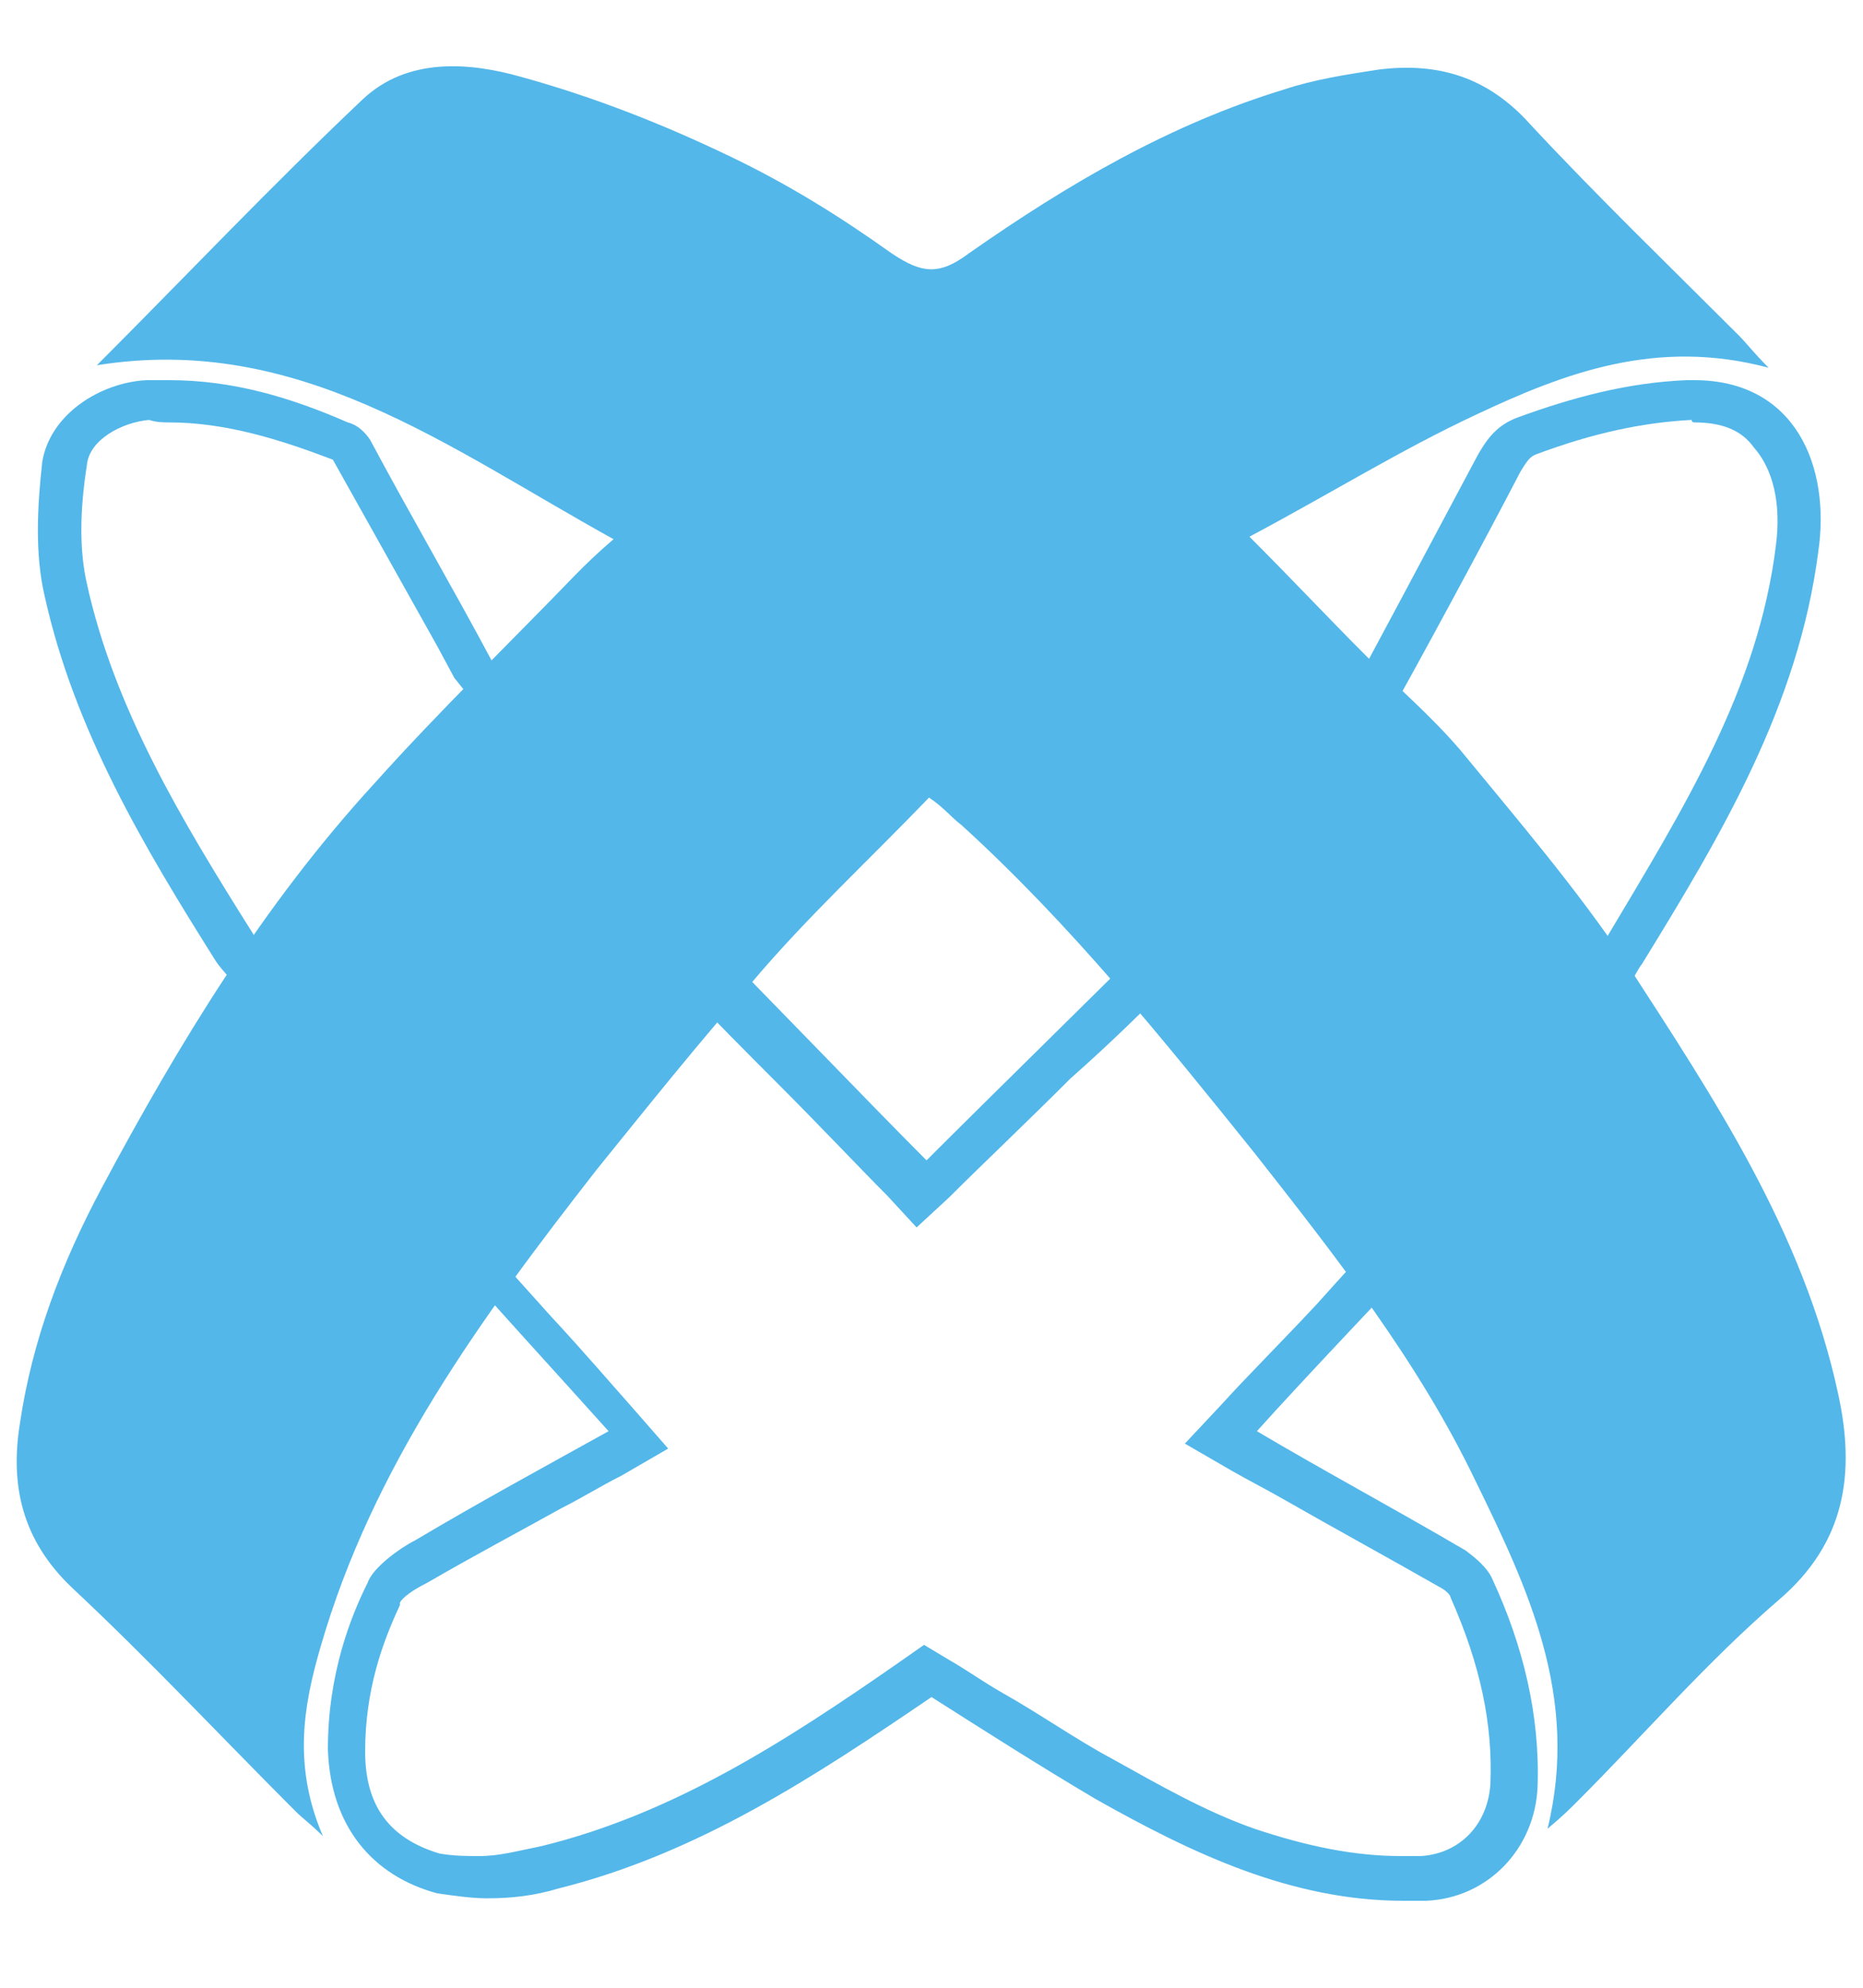 <?xml version="1.0" encoding="utf-8"?>
<!-- Generator: Adobe Illustrator 21.1.0, SVG Export Plug-In . SVG Version: 6.00 Build 0)  -->
<svg version="1.1" id="Layer_1" xmlns="http://www.w3.org/2000/svg" xmlns:xlink="http://www.w3.org/1999/xlink" x="0px" y="0px"
	 viewBox="0 0 75 80" style="enable-background:new 0 0 80 80;" xml:space="preserve">
<style type="text/css">
	.st0{fill:#53B7E9;}
</style>
<g>
	<path class="st0" d="M68.2,17c1.1,0,1.9,0.3,2.4,1c0.8,0.9,1.1,2.3,0.9,3.9c-0.7,5.8-3.7,10.6-6.8,15.8l-0.1,0.2
		c-0.1,0.1-0.2,0.4-0.6,1.2L55.8,29c1.3-2.3,4-7.3,5.4-10c0.3-0.5,0.4-0.6,0.6-0.7c2.4-0.9,4.4-1.3,6.3-1.4C68.1,17,68.2,17,68.2,17
		L68.2,17 M68.2,15.3c-0.1,0-0.2,0-0.3,0c-2.4,0.1-4.6,0.7-6.8,1.5c-0.8,0.3-1.2,0.8-1.6,1.5c-1.5,2.8-4.4,8.3-5.9,11
		c3.4,4.1,6.9,8.3,10.7,12.9c0.1-0.3,1.6-3.2,1.8-3.4c3.2-5.2,6.3-10.4,7.1-16.6C73.7,18.8,72.3,15.3,68.2,15.3L68.2,15.3z"/>
	<path class="st0" d="M6.8,17c2.3,0,4.5,0.7,6.6,1.5c0,0,0,0,0,0c1.4,2.5,2.8,5,4.2,7.5l0.7,1.3c0.1,0.1,0.2,0.3,1.7,2
		c0.2,0.2,0.4,0.4,0.6,0.6c-1.3,1.5-2.8,3-4.2,4.4c-1.6,1.6-3.2,3.2-4.7,4.9c-0.6-0.5-1.3-1.2-1.5-1.6c-2.9-4.6-5.6-9.1-6.7-14.1
		c-0.3-1.3-0.3-2.9,0-4.8c0.1-1,1.4-1.7,2.5-1.8C6.3,17,6.6,17,6.8,17L6.8,17 M6.8,15.3c-0.3,0-0.6,0-0.9,0
		c-1.9,0.1-3.9,1.4-4.2,3.3c-0.2,1.8-0.3,3.7,0.1,5.4c1.2,5.4,4,10.1,6.9,14.7c0.4,0.6,2.5,2.8,3.3,2.8c0.1,0,0.2,0,0.3-0.1
		c3.2-4.1,7.2-7.2,10.6-11.4c-0.2,0-3.1-3.4-3.1-3.4c-1.6-3-3.3-5.9-4.9-8.9c-0.2-0.3-0.5-0.6-0.9-0.7C11.7,16,9.4,15.3,6.8,15.3
		L6.8,15.3z M23,29.9C23,29.9,23,30,23,29.9C23,30,23,30,23,29.9C23,30,23,30,23,29.9L23,29.9z"/>
	<path class="st0" d="M47.2,39.5c3.2,3.5,6,7.3,8.2,10.4c-0.7,0.7-1.5,1.6-2.4,2.6c-1.4,1.5-2.9,3-3.8,4l-1.5,1.6l1.9,1.1
		c0.7,0.4,1.3,0.7,2,1.1c2.1,1.2,4.3,2.4,6.4,3.6c0.2,0.1,0.4,0.3,0.4,0.4c1.2,2.7,1.7,5.1,1.6,7.5c-0.1,1.6-1.2,2.8-2.8,2.9
		c-0.3,0-0.5,0-0.8,0c-1.9,0-3.8-0.4-5.9-1.1c-2-0.7-3.9-1.8-5.7-2.8c-1.5-0.8-2.9-1.8-4.5-2.7c-0.7-0.4-1.4-0.9-2.1-1.3l-1-0.6
		l-1,0.7c-4.6,3.2-9.1,6.1-14.4,7.4c-1,0.2-1.7,0.4-2.5,0.4c-0.5,0-1,0-1.6-0.1c-2-0.6-3-1.9-3-4.1c0-2.5,0.7-4.4,1.4-5.9l0-0.1
		c0.1-0.2,0.5-0.5,1.1-0.8c1.9-1.1,3.6-2,5.4-3c0.8-0.4,1.6-0.9,2.4-1.3l1.9-1.1l-1.4-1.6c-0.8-0.9-2-2.3-3.3-3.7
		c-0.9-1-1.8-2-2.6-2.9l5.7-7.3l2.3-3c1.1,1.2,2.4,2.5,3.7,3.8c1.7,1.7,3.3,3.4,4.4,4.5l1.2,1.3l1.3-1.2c1.3-1.3,3.1-3,4.9-4.8
		C44.8,41.9,46.1,40.6,47.2,39.5 M47.2,36.9c-2.6,2.6-7.4,7.3-9.9,9.8c-2.4-2.4-6.8-7-9.5-9.7c-3.5,4.5-6.9,8.8-10.2,12.9
		c1.8,2.1,5.2,5.8,6.9,7.7c-2.7,1.5-5.1,2.8-7.8,4.4c-0.6,0.3-1.7,1.1-1.9,1.7c-0.7,1.4-1.6,3.7-1.6,6.7c0.1,3.1,1.8,5.1,4.4,5.8
		c0.7,0.1,1.4,0.2,2,0.2c1,0,1.9-0.1,2.9-0.4c5.6-1.4,10.3-4.5,15-7.7c2.2,1.4,4.4,2.8,6.6,4.1c3.9,2.2,7.9,4.1,12.4,4.1
		c0.3,0,0.6,0,0.9,0c2.5-0.1,4.4-2.1,4.5-4.6c0.1-2.9-0.6-5.7-1.8-8.3c-0.2-0.5-0.7-0.9-1.1-1.2c-2.9-1.7-5.7-3.2-8.4-4.8
		c1.7-1.9,5.5-5.9,7.1-7.6C54.5,45.4,51.1,41,47.2,36.9L47.2,36.9z"/>
	<g>
		<path class="st0" d="M3.9,14.7c3.5-3.5,7-7.2,10.7-10.7c1.8-1.7,4.3-1.5,6.4-0.9c2.9,0.8,5.7,1.9,8.4,3.2c2.3,1.1,4.4,2.4,6.5,3.9
			c1.2,0.8,1.9,0.9,3.1,0C43,7.4,47.1,5,51.7,3.6c1.2-0.4,2.5-0.6,3.8-0.8c2.4-0.3,4.4,0.3,6.1,2.2c2.7,2.9,5.6,5.7,8.4,8.5
			c0.3,0.3,0.6,0.7,1.2,1.3c-4.5-1.2-8.2,0.2-11.8,1.9c-3,1.4-5.9,3.2-9.1,4.9c1.7,1.7,3.2,3.3,4.7,4.8c1.3,1.3,2.6,2.4,3.8,3.8
			c2.3,2.8,4.7,5.6,6.7,8.6c3.5,5.4,7.1,10.8,8.5,17.3c0.7,3.2,0.3,6-2.4,8.3c-2.9,2.5-5.4,5.4-8.1,8.1c-0.3,0.3-0.6,0.6-1.2,1.1
			c1.3-5.3-0.8-9.7-2.9-14c-2.3-4.8-5.6-9-8.9-13.2c-3.7-4.6-7.4-9.2-11.8-13.2c-0.4-0.3-0.7-0.7-1.3-1.1c-2.4,2.5-4.9,4.8-7.1,7.4
			c-2.2,2.5-4.2,5-6.3,7.6C19.4,53,15,59,12.9,66.3c-0.7,2.4-1.1,4.8,0.1,7.6c-0.5-0.5-0.8-0.7-1.1-1c-3-3-5.9-6.1-9-9
			c-2-1.9-2.5-4.1-2.1-6.6c0.5-3.4,1.7-6.5,3.3-9.5c3.1-5.8,6.5-11.4,11-16.3c2.6-2.9,5.4-5.6,8.1-8.4c0.4-0.4,0.8-0.8,1.5-1.4
			C18,18,12,13.4,3.9,14.7z"/>
	</g>
</g>
</svg>
